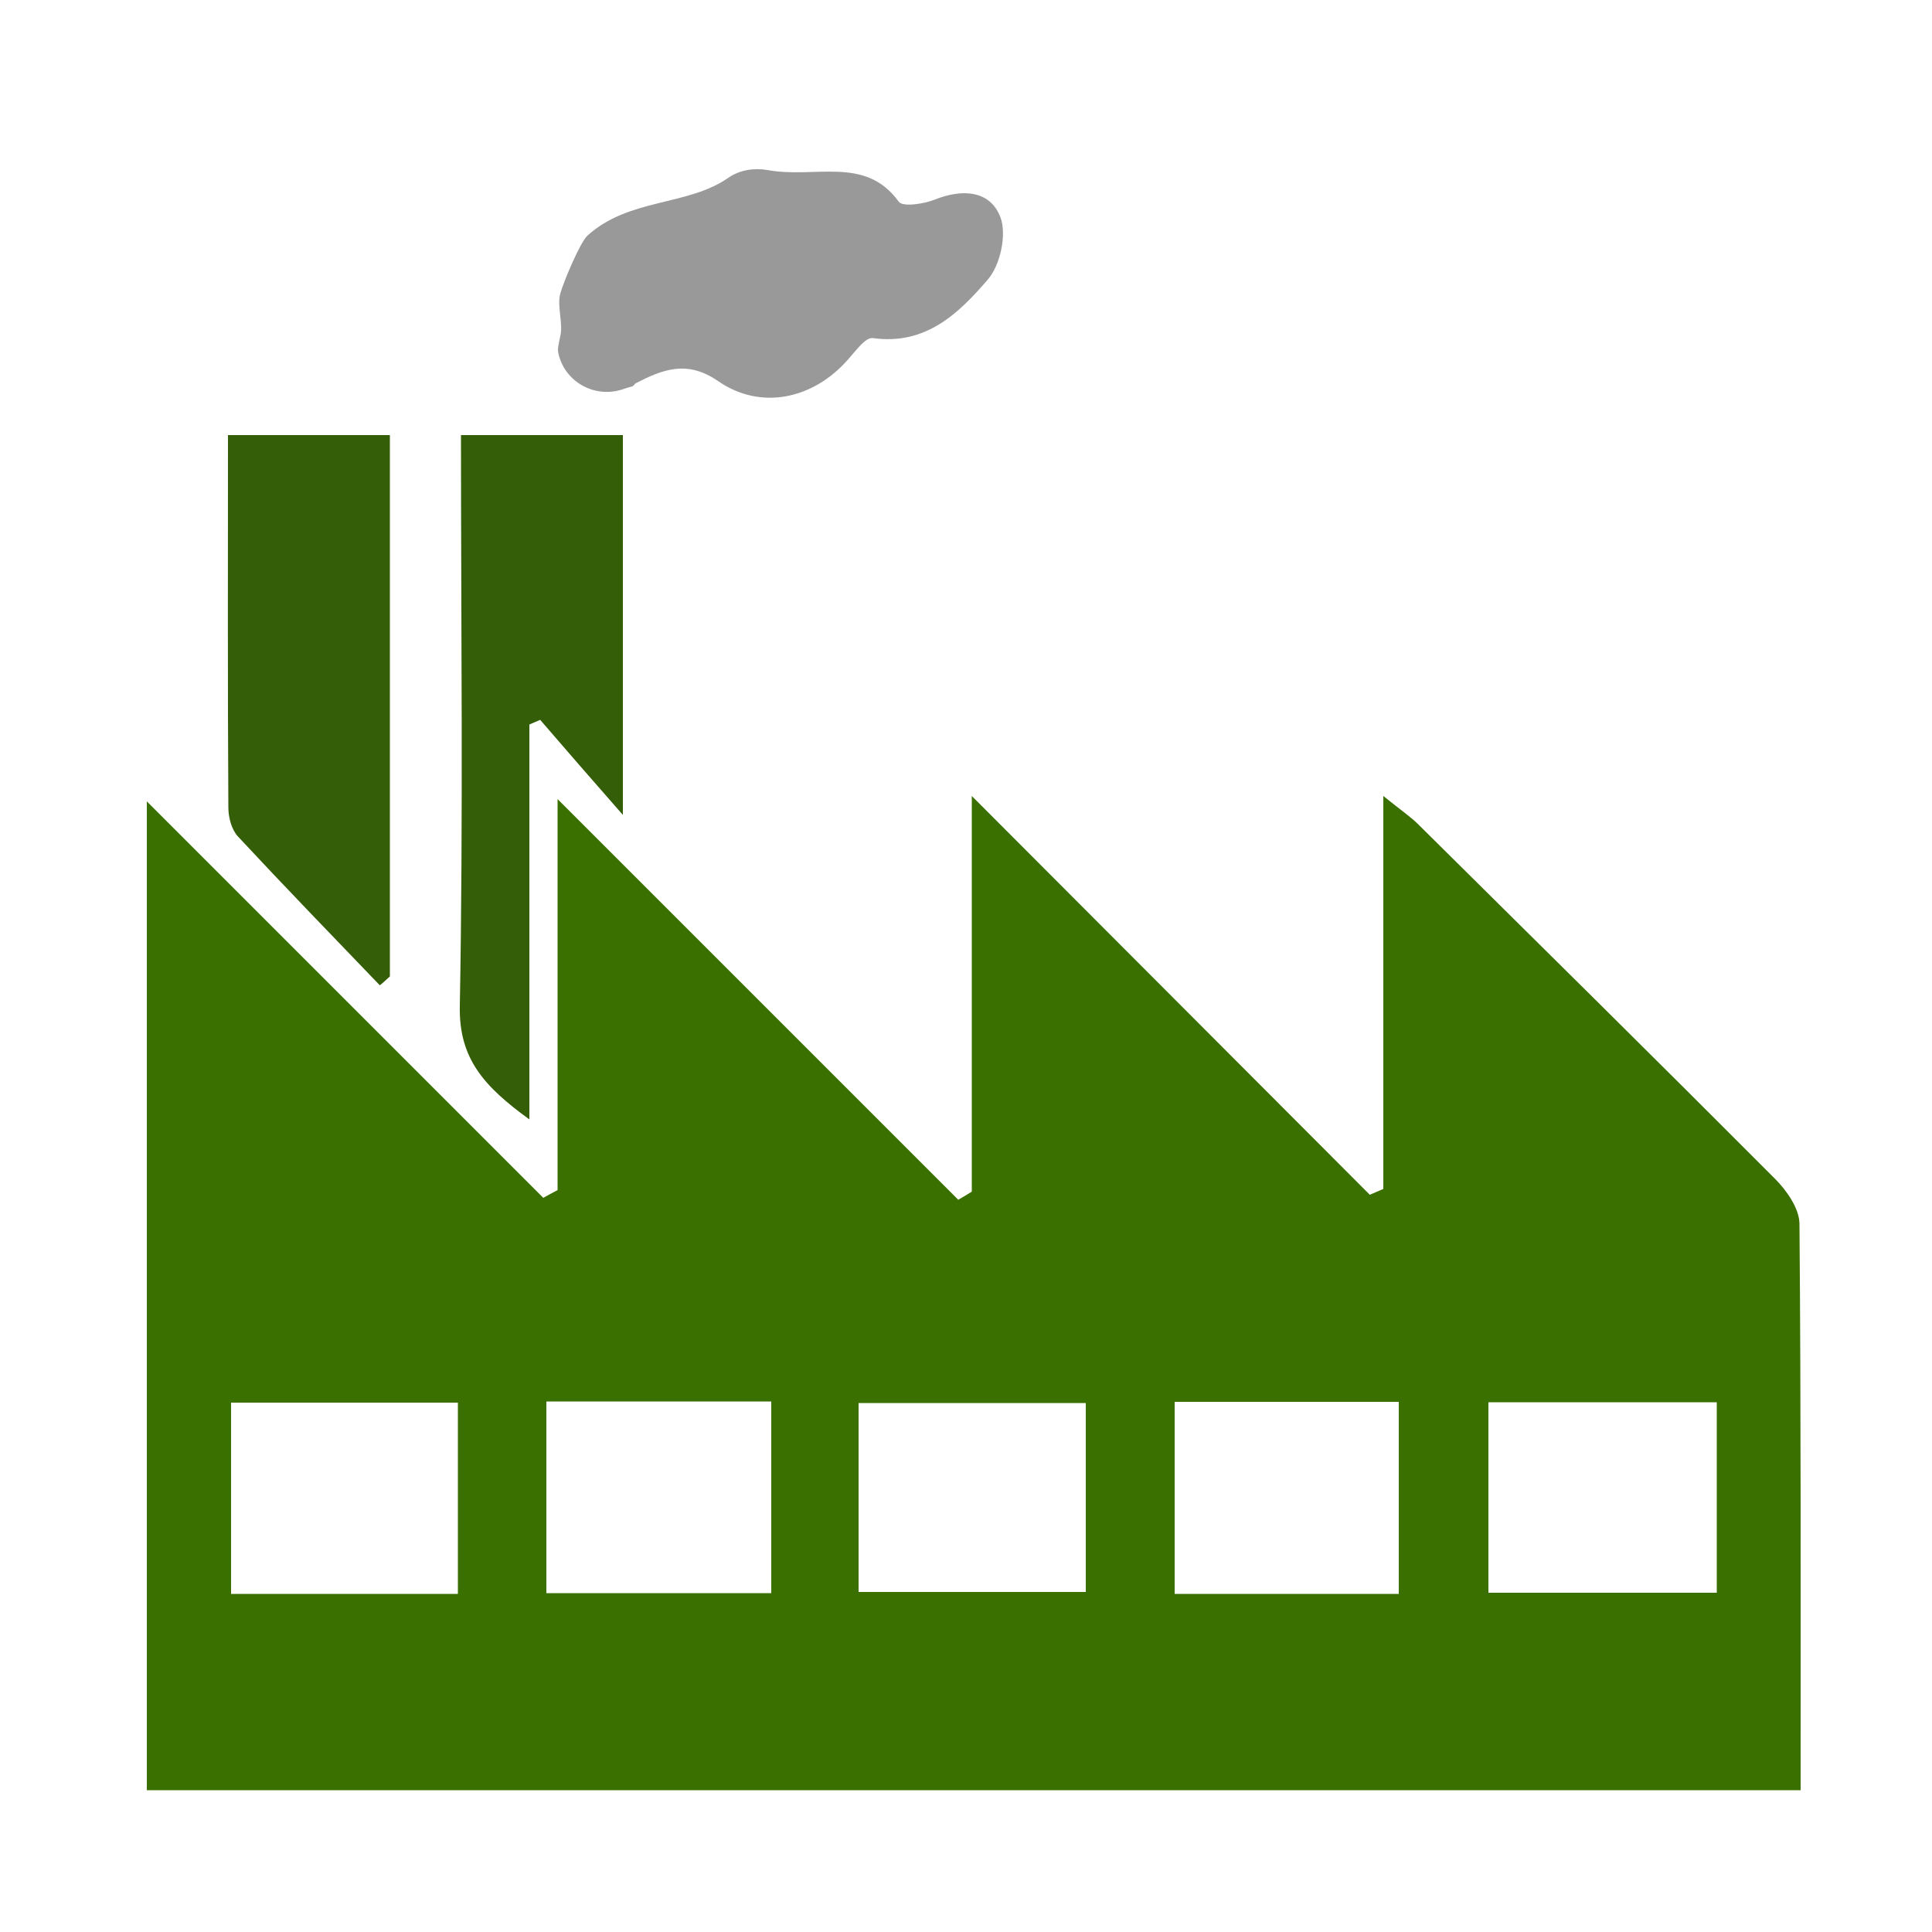 <?xml version="1.0" encoding="utf-8"?>
<!-- Generator: Adobe Illustrator 23.0.1, SVG Export Plug-In . SVG Version: 6.00 Build 0)  -->
<svg version="1.1" id="Layer_1" xmlns="http://www.w3.org/2000/svg" xmlns:xlink="http://www.w3.org/1999/xlink" x="0px" y="0px"
	 viewBox="0 0 500 500" style="enable-background:new 0 0 500 500;" xml:space="preserve">
<style type="text/css">
	.st0{fill:#397000;}
	.st1{fill:#355E09;}
	.st2{fill:#999999;}
</style>
<g>
	<path class="st0" d="M38,463.3c0-85.7,0-170.4,0-255.9C72.6,242,106.6,276,140.6,310c1.2-0.7,2.4-1.3,3.7-2c0-33,0-66.1,0-101.2
		c35.8,35.8,69.8,69.8,103.7,103.7c1.2-0.7,2.4-1.4,3.5-2.1c0-33.5,0-66.9,0-102.4c35.5,35.6,69.3,69.4,103,103.2
		c1.2-0.5,2.3-1,3.5-1.5c0-33,0-65.9,0-101.7c4.7,3.8,7.1,5.4,9.1,7.4c30.8,30.5,61.7,61,92.3,91.7c3,3,6.2,7.6,6.3,11.5
		c0.4,48.6,0.3,97.2,0.3,146.7C323.3,463.3,181.2,463.3,38,463.3z M222.2,412c20.6,0,39.9,0,58.8,0c0-17.1,0-33.2,0-48.9
		c-20.3,0-39.5,0-58.8,0C222.2,380,222.2,395.7,222.2,412z M118.5,363c-20.4,0-39.7,0-58.7,0c0,17.1,0,33.2,0,49.5
		c19.9,0,38.9,0,58.7,0C118.5,395.9,118.5,379.9,118.5,363z M444.3,362.9c-20.3,0-39.5,0-59.1,0c0,17,0,33.1,0,49.3
		c20.1,0,39.4,0,59.1,0C444.3,395.6,444.3,379.8,444.3,362.9z M141.4,412.3c20.1,0,39.1,0,58.2,0c0-16.9,0-33,0-49.6
		c-19.6,0-38.6,0-58.2,0C141.4,379.4,141.4,395.5,141.4,412.3z M362,412.5c0-17.4,0-33.5,0-49.7c-19.9,0-38.8,0-58,0
		c0,16.9,0,33,0,49.7C323.6,412.5,342.6,412.5,362,412.5z"/>
	<path class="st1" d="M98.3,255c-12.3-12.8-24.7-25.6-36.8-38.6c-1.6-1.8-2.4-4.9-2.4-7.4c-0.2-31.8-0.1-63.6-0.1-96.4
		c14,0,27.5,0,41.9,0c0,46.6,0,93.3,0,140.1C100,253.5,99.2,254.3,98.3,255z"/>
	<path class="st1" d="M161.2,210.9c-8.7-9.9-15.1-17.3-21.4-24.6c-0.9,0.4-1.9,0.8-2.8,1.2c0,33.3,0,66.6,0,102.2
		c-11.7-8.5-18.3-15.7-18-29.4c0.9-48.9,0.3-97.8,0.3-147.7c14.1,0,27.6,0,41.9,0C161.2,143.9,161.2,175.4,161.2,210.9z"/>
	<path class="st2" d="M188.5,46c2.9-2,6.6-2.6,10.1-2c12.4,2.3,25.3-3.8,34,8.2c1,1.4,6.4,0.6,9.2-0.5c7.2-2.9,14.4-2.5,17.1,4.5
		c1.7,4.5,0,12.4-3.3,16.2c-7.5,8.7-16,17-29.7,15.1c-1.9-0.3-4.5,3.4-6.4,5.5c-9,10.3-22.6,13.3-33.7,5.6c-8-5.5-14.3-3-21.3,0.6
		c-0.3,0.2-0.5,0.7-0.9,0.8c-1,0.3-1.8,0.5-2.6,0.8c-7.2,2.3-14.9-2-16.5-9.4c-0.2-1-0.1-1.7,0.5-4.4c0.8-3.2-0.9-7.8,0-11
		c0.8-3,5.1-13.2,7-15C162.8,51.2,177.9,53.4,188.5,46z"/>
</g>
</svg>
